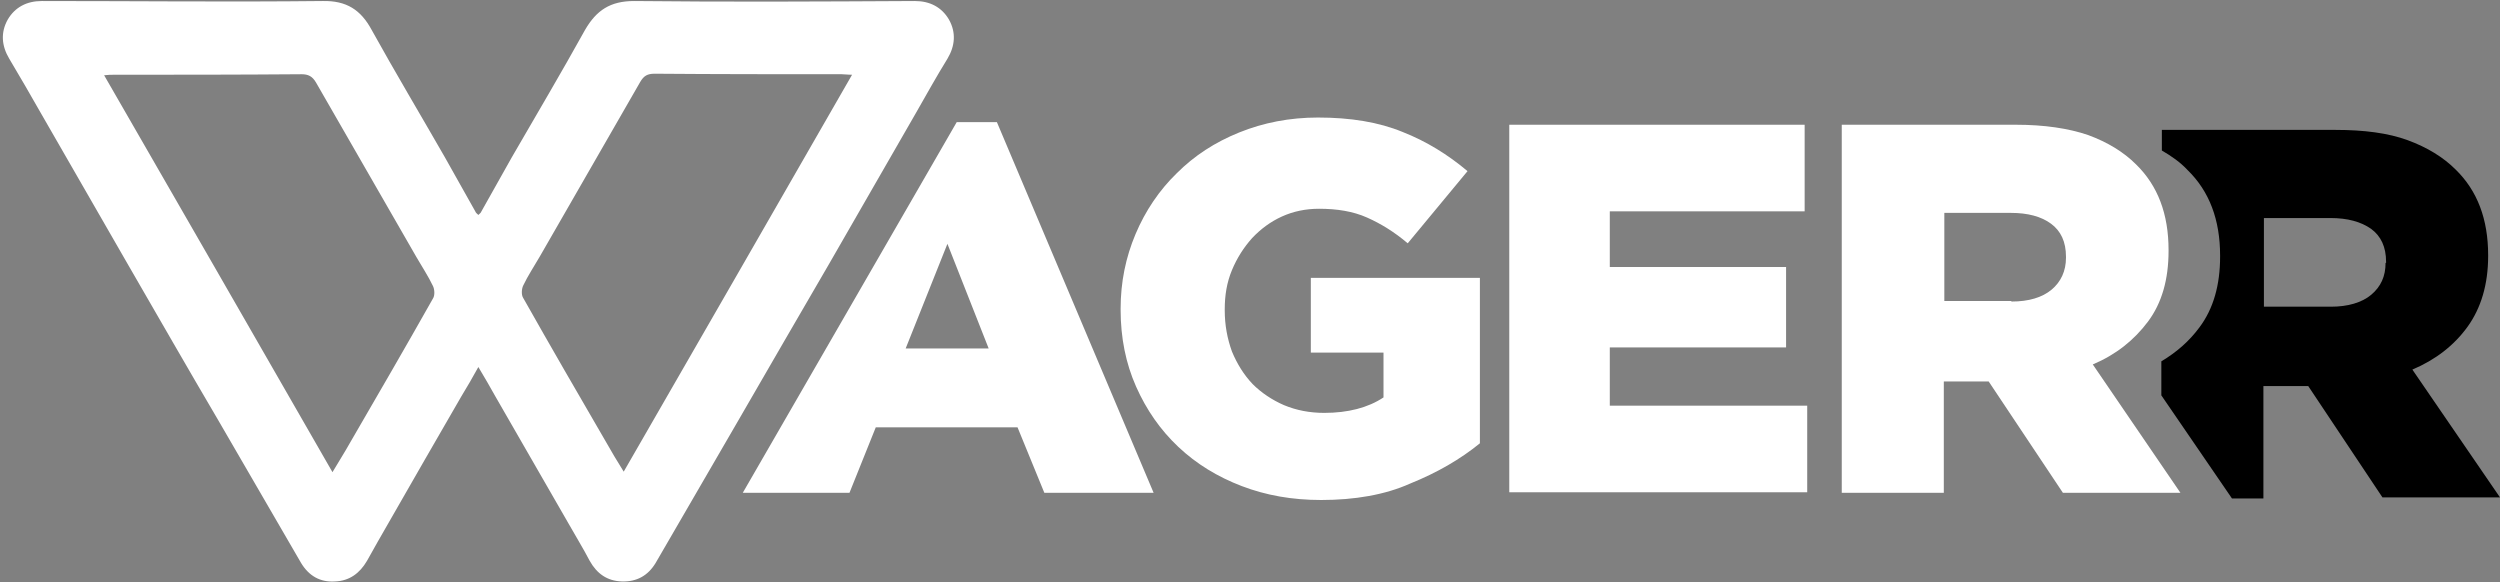 <?xml version="1.0" encoding="UTF-8"?>
<svg width="485px" height="113px" viewBox="0 0 485 113" version="1.1" xmlns="http://www.w3.org/2000/svg" xmlns:xlink="http://www.w3.org/1999/xlink">
    <rect x="0" y="0" width="485" height="113" fill="#808080" stroke="none"/>
    <!-- Generator: Sketch 49 (51002) - http://www.bohemiancoding.com/sketch -->
    <title>newwagerrlogoBlackredR</title>
    <desc>Created with Sketch.</desc>
    <defs></defs>
    <g id="logo" stroke="none" stroke-width="1" fill="none" fill-rule="evenodd">
        <g id="newwagerrlogoBlackredR" fill-rule="nonzero">
            <path d="M184.1,3.8 C182.7,1.4 180.4,0.2 177.5,0.2 C159.3,0.3 141.2,0.4 123,0.2 C118.4,0.2 115.7,2 113.5,5.8 C108.9,14.1 104.1,22.2 99.3,30.5 C97.3,34 95.4,37.5 93.4,41 C93.3,41.3 93,41.5 92.8,41.7 C92.6,41.5 92.3,41.3 92.2,41 C90.2,37.5 88.3,34 86.3,30.5 C81.6,22.3 76.7,14.1 72.1,5.8 C70,1.9 67.2,0.1 62.6,0.2 C44.4,0.4 26.3,0.2 8.1,0.2 C5.2,0.2 2.9,1.4 1.5,3.8 C0.1,6.3 0.3,8.9 1.8,11.4 C3.9,14.9 5.9,18.4 7.9,21.9 C13.5,31.6 19.1,41.4 24.7,51.1 C30.6,61.3 36.5,71.6 42.5,81.8 C47.8,90.9 53.1,100.1 58.4,109.2 C59.9,111.7 62.1,113 65,112.8 C67.8,112.7 69.8,111.2 71.2,108.8 C72.6,106.3 74,103.8 75.4,101.4 C80.1,93.2 84.8,85 89.5,76.9 C90.6,75.1 91.7,73.2 92.8,71.2 C94,73.2 95.1,75.1 96.1,76.9 C100.8,85.1 105.5,93.2 110.2,101.4 C111.6,103.9 113.1,106.3 114.4,108.8 C115.8,111.3 117.8,112.7 120.6,112.8 C123.5,112.9 125.7,111.7 127.2,109.2 C132.5,100.1 137.8,90.9 143.1,81.8 C149,71.6 154.9,61.4 160.9,51.1 C166.5,41.4 172.1,31.6 177.7,21.9 C179.7,18.4 181.7,14.8 183.8,11.4 C185.3,8.9 185.5,6.3 184.1,3.8 Z M84,57.9 C78.7,67.3 73.3,76.6 67.9,85.9 C66.9,87.7 65.8,89.4 64.5,91.6 C49.7,65.8 35,40.3 20.2,14.6 C21,14.5 21.6,14.5 22.2,14.5 C34.3,14.5 46.4,14.5 58.5,14.4 C59.8,14.4 60.6,14.8 61.3,16 C67.8,27.3 74.3,38.6 80.8,49.9 C81.9,51.8 83.1,53.6 84,55.5 C84.3,56.1 84.4,57.3 84,57.9 Z M121,91.5 C119.7,89.4 118.6,87.6 117.6,85.8 C112.2,76.5 106.8,67.2 101.5,57.8 C101.1,57.2 101.2,56 101.5,55.4 C102.4,53.5 103.6,51.7 104.7,49.8 C111.2,38.5 117.7,27.2 124.2,15.9 C124.9,14.7 125.6,14.3 127,14.3 C139.1,14.4 151.2,14.4 163.3,14.4 C163.9,14.4 164.4,14.5 165.3,14.5 C150.5,40.3 135.8,65.8 121,91.5 Z" id="Shape" fill="#FFFFFF"></path>
            <g id="Group" transform="translate(144, 22)" fill="#FFFFFF">
                <path d="M49.4,1.7 L41.6,1.7 L0.1,73.6 L20.8,73.6 L25.9,60.9 L53.4,60.9 L58.6,73.6 L79.8,73.6 L49.4,1.7 Z M31.7,45.6 L39.8,25.3 L47.8,45.6 L31.7,45.6 Z" id="Shape"></path>
                <path d="M112.3,75 C106.7,75 101.6,74.1 96.9,72.3 C92.2,70.5 88.1,68 84.6,64.7 C81.1,61.4 78.4,57.5 76.4,53 C74.4,48.5 73.4,43.5 73.4,38.1 L73.4,37.9 C73.4,32.7 74.4,27.9 76.3,23.4 C78.2,18.9 80.9,14.9 84.3,11.6 C87.7,8.2 91.7,5.6 96.4,3.7 C101.1,1.8 106.2,0.8 111.7,0.8 C118,0.8 123.5,1.7 128.1,3.6 C132.7,5.4 136.9,8 140.7,11.2 L129.1,25.2 C126.5,23 123.9,21.4 121.2,20.2 C118.5,19 115.4,18.5 111.9,18.5 C109.3,18.5 106.9,19 104.7,20 C102.5,21 100.6,22.4 98.9,24.2 C97.3,26 96,28 95,30.4 C94,32.8 93.6,35.3 93.6,38 L93.6,38.2 C93.6,41.1 94.1,43.7 95,46.2 C96,48.6 97.3,50.7 99,52.5 C100.7,54.2 102.8,55.6 105.1,56.6 C107.5,57.6 110.1,58.1 112.9,58.1 C117.5,58.1 121.4,57.1 124.4,55.1 L124.4,46.4 L110.3,46.4 L110.3,31.9 L143.1,31.9 L143.1,64 C139.3,67.1 134.8,69.7 129.6,71.8 C124.7,74 118.8,75 112.3,75 Z" id="Shape"></path>
                <polygon id="Shape" points="148.8 2.2 206.1 2.2 206.1 19 168.3 19 168.3 29.8 202.5 29.8 202.5 45.4 168.3 45.4 168.3 56.7 206.6 56.7 206.6 73.5 148.8 73.5"></polygon>
                <path d="M213.4,2.2 L247.1,2.2 C252.6,2.2 257.3,2.9 261.1,4.2 C264.9,5.6 268,7.5 270.4,9.9 C274.6,14 276.7,19.5 276.7,26.5 L276.7,26.7 C276.7,32.2 275.4,36.8 272.7,40.4 C270,44 266.5,46.8 262,48.7 L279,73.6 L256.2,73.6 L241.8,52 L241.6,52 L233.1,52 L233.1,73.6 L213.3,73.6 L213.3,2.2 L213.4,2.2 Z M246.2,36.5 C249.6,36.5 252.2,35.7 254,34.2 C255.8,32.7 256.8,30.6 256.8,28 L256.8,27.8 C256.8,24.9 255.8,22.8 253.9,21.4 C252,20 249.4,19.3 246.1,19.3 L233.2,19.3 L233.2,36.4 L246.2,36.4 L246.2,36.5 Z" id="Shape"></path>
            </g>
            <path d="M468,71.7 C472.5,69.8 476.1,67 478.7,63.4 C481.3,59.8 482.7,55.2 482.7,49.7 L482.7,49.5 C482.7,42.5 480.6,37 476.4,32.9 C474,30.5 470.9,28.6 467.1,27.2 C463.3,25.8 458.6,25.2 453.1,25.2 L419.4,25.2 L419.4,29.2 C421.3,30.3 423,31.5 424.4,33 C428.6,37.1 430.7,42.6 430.7,49.6 L430.7,49.8 C430.7,55.3 429.4,59.9 426.7,63.5 C424.7,66.2 422.3,68.3 419.3,70.1 L419.3,76.7 L433,96.7 L439.1,96.7 L439.1,74.9 L447.8,74.9 L462.2,96.5 L485,96.5 L468,71.7 Z M462.8,51 C462.8,53.6 461.9,55.6 460,57.2 C458.2,58.7 455.5,59.5 452.2,59.5 L439.2,59.5 L439.2,42.3 L452.1,42.3 C455.4,42.3 458,43 460,44.4 C461.9,45.8 462.9,47.9 462.9,50.8 L462.9,51 L462.8,51 Z" id="Shape" fill="#000000"></path>
        </g>
    </g>
</svg>